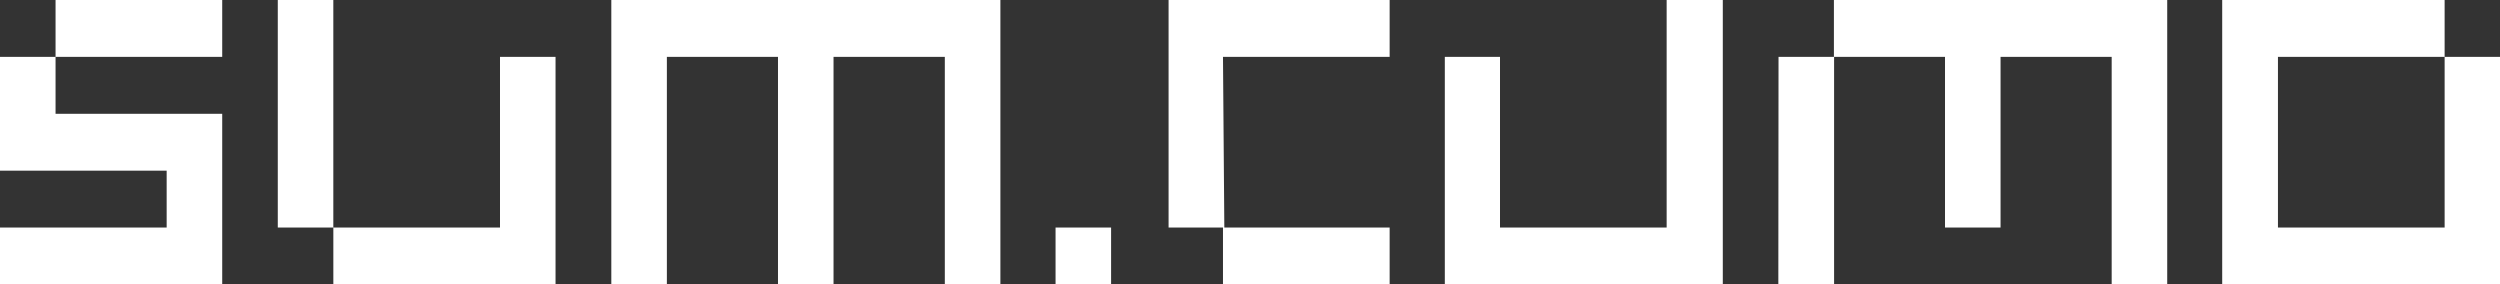 <svg width="167" height="19" viewBox="0 0 167 19" xmlns="http://www.w3.org/2000/svg"><rect x="0" y="0" width="167" height="19" fill="#333333" stroke="none"/><path d="M66.826 0v19h-3.712V3.8H55.68V19h-3.71V3.8h-7.423V19h-3.711V0h25.99zM0 3.8v7.6h11.133v3.8H0V19h14.844V7.6H3.711V3.8H0zm3.711 0V0h11.133v3.8H3.711zM22.267 0h-3.711v15.2h3.71V0zM37.11 3.8V19H22.267v-3.8H33.4V3.8h3.711zm37.111 11.4h-3.71V19h3.71v-3.8zm7.474 3.8v-3.8h11.133V19H81.696zm0-15.2h11.133V0H78.061v15.2h3.724l-.09-11.4zm37.11 0h3.712V19h-3.724l.013-15.2zm3.7-3.8v3.8h7.421v11.4h3.711V3.8h7.423V19h3.71V0h-22.266zm-11.173 0v15.2H100.2V3.8h-3.686V19h18.569V0h-3.75zm51.969 3.8v11.4h-11.134V3.8h11.134V0h-14.858v19H167V3.8h-3.698z" fill="white" fill-rule="nonzero"/></svg>